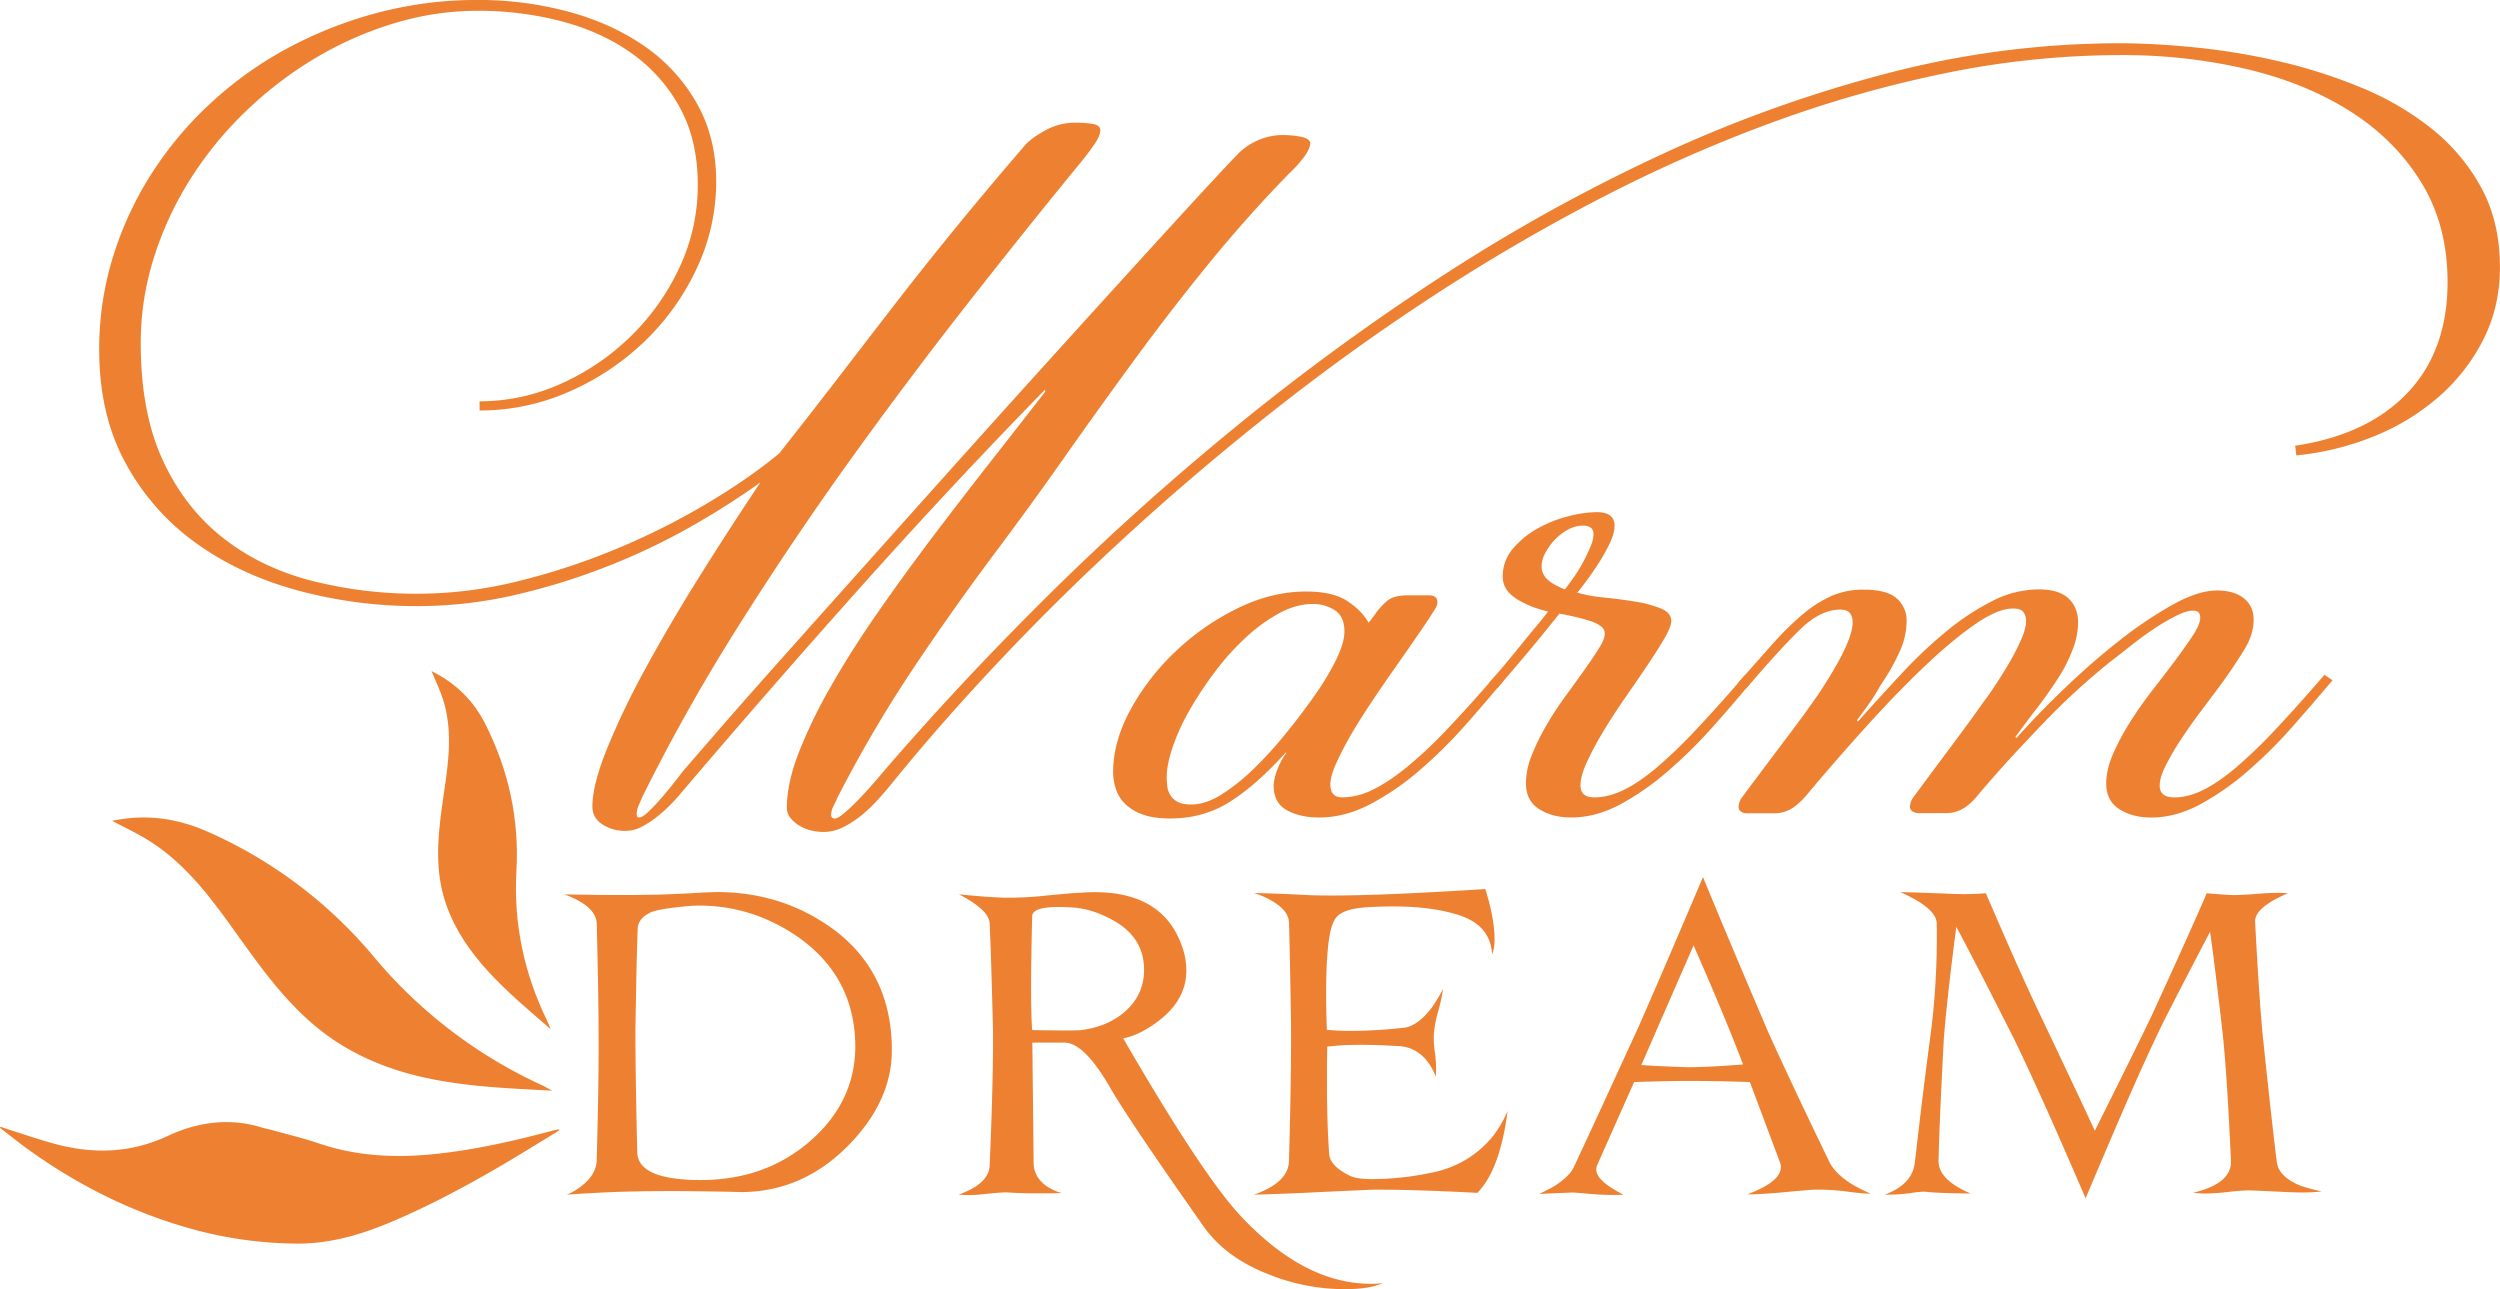<svg id="Layer_1" data-name="Layer 1" xmlns="http://www.w3.org/2000/svg" viewBox="0 0 1832.64 945.05"><defs><style>.cls-1{fill:#ed8131;}</style></defs><title>Warm-Dream</title><path class="cls-1" d="M856.56,312.34q-68.12,69.71-135,144.55T589.64,608.17q-3.56,4.36-8.32,9.11a108.31,108.31,0,0,1-10.1,8.91,65.61,65.61,0,0,1-10.89,6.93,25.44,25.44,0,0,1-11.48,2.77A30.24,30.24,0,0,1,532,631.14q-7.33-4.75-7.33-13.07,0-15.83,10.69-42.37a573.33,573.33,0,0,1,28.12-58.61q17.42-32.08,39.6-67.52t44.75-69.11a572.83,572.83,0,0,1-51.09,32.47A475,475,0,0,1,535.58,442a476.62,476.62,0,0,1-67.92,21,316.54,316.54,0,0,1-71.28,8.12,332.18,332.18,0,0,1-87.72-11.49Q266.49,448.18,234.21,425a173.88,173.88,0,0,1-51.68-58.61Q163.12,331,163.13,283a227.74,227.74,0,0,1,10.3-68.51,250.75,250.75,0,0,1,28.71-61.38,264.93,264.93,0,0,1,44-51.88,273.92,273.92,0,0,1,56.43-39.8,302.4,302.4,0,0,1,65.74-25.54,283.92,283.92,0,0,1,72.08-9.11,253.72,253.72,0,0,1,67.13,8.71q31.87,8.72,55.84,25.54a126.46,126.46,0,0,1,38,41.78q14.05,24.95,14.06,57a148.81,148.81,0,0,1-14.26,63.76,178.38,178.38,0,0,1-38.41,53.66,188.31,188.31,0,0,1-55.44,36.83,161.58,161.58,0,0,1-65.34,13.66v-6.73a144.16,144.16,0,0,0,59.6-12.87,175.59,175.59,0,0,0,51.09-34.65A171.4,171.4,0,0,0,588.45,223a141.5,141.5,0,0,0,13.46-60.79q0-32.47-13.07-56.43A117.4,117.4,0,0,0,553.6,66q-22.18-15.83-51.48-23.56a241.55,241.55,0,0,0-61.78-7.72,210.21,210.21,0,0,0-60.79,9.11,257.88,257.88,0,0,0-57.62,25.35A280.75,280.75,0,0,0,271,108a266.5,266.5,0,0,0-40.79,49.7,245.43,245.43,0,0,0-26.93,57.82,206.94,206.94,0,0,0-9.7,62.77q0,50.7,16,85.54t43.76,56.83q27.72,22,64.75,31.68a310.5,310.5,0,0,0,79,9.7,306.31,306.31,0,0,0,74.45-9.51,494.14,494.14,0,0,0,73.07-24.35A521,521,0,0,0,610,395.11q30.3-18.21,51.68-36,23.76-30.09,44.75-57.42t42-54.45q21-27.12,44-55.24t50.3-59.8q4.75-4.75,14.45-10.1a44.77,44.77,0,0,1,22-5.35,69,69,0,0,1,12.67,1q5.14,1,5.15,4.56,0,4-4.36,10.3t-9.5,12.67q-40,48.71-83.76,104.55T712.8,365.21q-42.77,59.61-82,122a1387.48,1387.48,0,0,0-69.7,124.15q-.8,2-2.38,5.54a16.59,16.59,0,0,0-1.58,6.73c0,1.58.53,2.38,1.58,2.38q2,.39,5.94-3.17a114.42,114.42,0,0,0,8.71-8.91q4.75-5.35,9.5-11.29t8.32-10.69q7.92-9.11,23.17-26.73t36-41q20.79-23.36,45.74-51.29l51.68-57.82q26.73-29.9,54.45-60.79t54.06-60q26.33-29.11,50.1-55.24t42.77-46.93q19-20.79,32.07-34.85t17.82-18.81a47,47,0,0,1,14.66-9.31,45.06,45.06,0,0,1,17-3.37,70.71,70.71,0,0,1,13.07,1.19q6.34,1.19,7.13,4.36,0,4.36-4.55,10.49a91.25,91.25,0,0,1-10.89,12.08q-30.89,31.69-58.81,65.94t-54.06,69.9q-26.14,35.64-51.48,71.68t-51.48,70.89q-32.88,44-61.78,87.52a949.5,949.5,0,0,0-53.86,92.27c-.53,1.32-1.39,3.17-2.57,5.54a15.11,15.11,0,0,0-1.78,6.73,2.64,2.64,0,0,0,.59,1.58,2.09,2.09,0,0,0,1.78.79q2,.39,6.14-3a118.12,118.12,0,0,0,9.11-8.32q4.95-4.95,10.1-10.69t9.11-10.49q55-64.16,120.19-128.9T994.57,341.05A1718.56,1718.56,0,0,1,1146.25,230a1283.43,1283.43,0,0,1,161.57-89.7,979,979,0,0,1,167.12-60,674.88,674.88,0,0,1,168.9-21.78q25,0,55.25,3a487.37,487.37,0,0,1,61.38,10.1,382.92,382.92,0,0,1,60.39,19.21,212.63,212.63,0,0,1,52.08,30.3,141.86,141.86,0,0,1,36.43,43.36Q1923,189.58,1923,222.84q0,28.51-11.88,52.28a138.65,138.65,0,0,1-32.07,41.78,166.41,166.41,0,0,1-47.33,29.31,204.47,204.47,0,0,1-58,14.45l-.79-7.13q53.06-7.92,82.37-38.81t29.31-81.18q0-41.58-19.2-72.87t-51.88-52.08q-32.67-20.79-76-31.09a397.67,397.67,0,0,0-92.08-10.3,642.36,642.36,0,0,0-128.11,13.07,882.4,882.4,0,0,0-128.11,36.43,1084.69,1084.69,0,0,0-126.33,55.84q-62.58,32.48-122,71.28T1025.66,326.6q-55.84,44-106.33,90.09t-95,93.26q-44.55,47.13-81.38,92.67-3.56,4.36-8.71,10.1a115.25,115.25,0,0,1-11.49,11.09A72.77,72.77,0,0,1,709,632.92a32.25,32.25,0,0,1-14.85,3.76,39,39,0,0,1-9.5-1.19,28.94,28.94,0,0,1-8.51-3.56,25.8,25.8,0,0,1-6.34-5.54,11.54,11.54,0,0,1-2.57-7.52q0-18.21,9.11-41.38a372.94,372.94,0,0,1,24.16-49.3q15-26.14,34.65-54.25t40.79-56q21.18-27.92,42-54.45t38.61-49.5Z" transform="translate(-90.41 -26.81)"/><path class="cls-1" d="M1098.13,477.48a50.26,50.26,0,0,1,9.5-10.5q4.75-3.76,14.65-3.76h15.44c2.38,0,4,.46,5,1.39a4.6,4.6,0,0,1,1.39,3.37,12.66,12.66,0,0,1-.2,2,15.77,15.77,0,0,1-2.17,4.36q-4.76,7.53-12.28,18.42t-16,23q-8.52,12.08-17,24.75T1081.1,564.8A240.76,240.76,0,0,0,1070,586.19q-4.36,9.71-4.36,15.64,0,9.5,8.72,9.51a50.87,50.87,0,0,0,22.18-5.54q11.48-5.54,25.15-16.63a322.15,322.15,0,0,0,29.7-27.92q16-16.83,35.84-39.8l5.54,4q-12.68,15.44-28.31,33.07a350.68,350.68,0,0,1-33.07,32.67,193,193,0,0,1-36.24,25q-18.81,9.9-37.82,9.9-13.87,0-23.57-5.35t-9.7-18a35.62,35.62,0,0,1,2-9.9,53.25,53.25,0,0,1,7.13-13.86v-.79q-21.38,23.76-41,36.24T948,626.78q-12.28,0-20.2-3a35,35,0,0,1-12.67-7.72,26.9,26.9,0,0,1-6.73-10.89,40.25,40.25,0,0,1-2-12.48q0-22.17,12.67-45.54a172.26,172.26,0,0,1,33.07-42.77,180.77,180.77,0,0,1,45.54-31.68q25.15-12.27,50.1-12.28,19.79,0,30.49,7.13t15.44,15.84Zm-45.54-7.92q-11.88,0-24.36,6.73a122.32,122.32,0,0,0-24.35,17.62,184.84,184.84,0,0,0-22.37,24.75,270.77,270.77,0,0,0-18.61,27.92,156.53,156.53,0,0,0-12.67,27.33q-4.56,13.27-4.55,22.77a57.94,57.94,0,0,0,.39,6.34,15.93,15.93,0,0,0,2.18,6.53,13.91,13.91,0,0,0,5.35,5q3.57,2,9.9,2,10.69,0,22.37-7.33a145.26,145.26,0,0,0,23.56-18.81A288.38,288.38,0,0,0,1032.59,565q11.29-13.86,20.79-27.33a197.74,197.74,0,0,0,15.84-25.94q6.73-13.26,6.73-22,0-11.08-7.13-15.64A29.55,29.55,0,0,0,1052.59,469.56Z" transform="translate(-90.41 -26.81)"/><path class="cls-1" d="M1260.89,402.24q13.07,0,13.07,9.9,0,5.55-3.37,12.67a129.11,129.11,0,0,1-7.92,14.26q-4.56,7.13-9.11,13.27t-6.93,8.91a107.07,107.07,0,0,0,19.6,3.56q11.68,1.19,22.77,3a86,86,0,0,1,18.81,5q7.72,3.17,7.72,9.11,0,4.36-5,12.87t-12.28,19.41q-7.33,10.9-16,23.37t-16,24.55A232.29,232.29,0,0,0,1254,584.8q-5,10.69-5,17.82,0,8.72,10.3,8.71t21.58-5.54q11.29-5.54,24.36-16.63a363.64,363.64,0,0,0,28.91-27.92q15.84-16.83,35.64-39.8l5.54,4q-12.68,15.44-28.32,33.07a365.28,365.28,0,0,1-32.87,32.67,196.8,196.8,0,0,1-35.44,25q-18.22,9.9-36.43,9.9-13.87,0-23.56-6.14T1209,601a55.9,55.9,0,0,1,4.36-20.79,165.5,165.5,0,0,1,10.69-21.78,242.33,242.33,0,0,1,13.86-21.19q7.52-10.29,13.86-19.21t10.69-15.84q4.35-6.92,4.36-10.89a6.59,6.59,0,0,0-2.77-5.35,25.11,25.11,0,0,0-7.52-3.76q-4.75-1.58-10.69-3t-12.27-2.57q-4.75,5.94-10.69,13.27t-12.08,14.65q-6.15,7.33-12.08,14.26L1188,531.34l-6.34-3.56q5.94-6.73,12.08-14.06t11.88-14.45q5.73-7.13,10.89-13.27t8.71-10.89q-14.66-3.56-24-9.9T1192,449.36a30.71,30.71,0,0,1,7.52-20.4,64.65,64.65,0,0,1,18.22-14.85,92.46,92.46,0,0,1,22.57-8.91A86.64,86.64,0,0,1,1260.89,402.24Zm-40.39,39.6a12.94,12.94,0,0,0,4,9.5q4,4,13.07,7.52,2.76-3.56,6.53-8.91a108.44,108.44,0,0,0,6.93-11.29,123.29,123.29,0,0,0,5.35-11.29,24.8,24.8,0,0,0,2.18-8.91q0-6.33-7.92-6.34a22.74,22.74,0,0,0-10.49,2.77,37,37,0,0,0-9.7,7.33,44.52,44.52,0,0,0-7.13,9.7A20.88,20.88,0,0,0,1220.5,441.84Z" transform="translate(-90.41 -26.81)"/><path class="cls-1" d="M1584.84,458.87q15,0,22,6.73t6.93,17.82a56.46,56.46,0,0,1-4.16,20,111.09,111.09,0,0,1-10.89,21.19q-7.53,11.49-15,21.19T1567.81,567l.79.79q15.87-17.82,35.72-36.83t40.08-34.85a296.22,296.22,0,0,1,38.9-26.14q18.66-10.29,32.15-10.3,12.7,0,19.84,5.74t7.15,15.64q0,10.69-6.61,21.58T1719.62,527q-7.62,10.3-15.83,21.19t-14.83,21A197.06,197.06,0,0,0,1678,588q-4.41,8.72-4.41,14.65,0,8.72,10.69,8.71,10.29,0,21.38-5.54t24.16-16.63a362.9,362.9,0,0,0,28.91-27.92q15.84-16.83,35.64-39.8l5.94,4q-13.07,15.44-28.51,33.07a346.34,346.34,0,0,1-32.67,32.67,196.72,196.72,0,0,1-35.44,25q-18.22,9.9-36.37,9.9-13.72,0-23.33-6.14t-9.6-18.81q0-10.29,5.15-22a178.8,178.8,0,0,1,12.67-23.56q7.52-11.88,16.63-23.56t16.63-21.78q7.52-10.1,12.67-18t5.15-12.67q0-5.14-5.15-5.15t-12.87,4A160.09,160.09,0,0,0,1669,488q-8.52,5.75-17,12.48t-15.25,11.88q-12.68,10.3-24.16,20.79t-22.77,22.18q-11.29,11.69-23.36,24.75T1540.88,609q-5.94,7.53-11.68,10.69a23.89,23.89,0,0,1-11.68,3.17h-21a7.62,7.62,0,0,1-4-1.19,3.88,3.88,0,0,1-2-3.56,12.27,12.27,0,0,1,2.38-6.73q9.1-12.27,16-21.58l12.67-17q5.74-7.72,11.29-15.25t11.88-16.63q2-2.38,6.93-9.7t10.29-16.24a181.14,181.14,0,0,0,9.51-18q4.16-9.11,4.16-15a10.43,10.43,0,0,0-2-6.53q-2-2.57-7.52-2.57-11.49,0-28.91,12.28t-37.82,31.88q-20.4,19.6-42.18,43.76t-42,48.31q-6.34,7.53-11.88,10.69a23.54,23.54,0,0,1-11.88,3.17h-21a6.66,6.66,0,0,1-3.76-1.19,4,4,0,0,1-1.78-3.56,12.27,12.27,0,0,1,2.38-6.73q9.1-12.27,16.24-21.78t13.27-17.62q6.13-8.11,11.88-15.84t12.08-16.83q2.38-3.16,6.93-10.3t9.31-15.44a137.9,137.9,0,0,0,8.12-16.63q3.36-8.32,3.37-14.26a10.44,10.44,0,0,0-2-6.53q-2-2.57-7.13-2.57-14.66,0-30.1,15.25t-38.81,42.57l-6.34-3.56q14.26-16.23,25.74-29.11a212.71,212.71,0,0,1,22.18-21.78,88.53,88.53,0,0,1,21.19-13.46,57.63,57.63,0,0,1,23.17-4.55q17.42,0,24.55,6.53a21.35,21.35,0,0,1,7.13,16.43,54,54,0,0,1-5.35,23,149.66,149.66,0,0,1-10.89,19.8q-3.17,4.75-4.95,7.92t-3.76,6.14q-2,3-4.56,6.53t-6.93,9.51l.79.79q15.84-17.82,31.88-35a337.07,337.07,0,0,1,32.67-30.89,183.48,183.48,0,0,1,33.46-22.18A75.14,75.14,0,0,1,1584.84,458.87Z" transform="translate(-90.41 -26.81)"/><path class="cls-1" d="M744.18,796.69q0,37.09-31.41,69.31-33.58,34.39-78.65,34.66-70.53-1.76-110.47.81-6.36.27-17.73,1.08a44.51,44.51,0,0,0,10.83-6.36q10.83-8.39,11.1-19.09,1.62-60,1.35-93.54,0-26-1.35-79.47Q527.58,691,504,682.43q39.66.81,62.14.27,9.88,0,30.46-1.08,17.19-1.08,23.56-.81,44.13,1.09,79.06,25.72Q744.18,738.48,744.18,796.69ZM717.24,788q-2.57-47.38-43-75.13-32.9-22.2-71.21-22.2-3.93,0-7.17.27-19.36,1.76-26.4,3.92-11.64,4.2-11.64,13.81-.81,22.2-1.62,73.51,0,32.22,1.35,89.08.27,18.82,39.12,20.44,52.93,2.3,88.4-29.1Q719.67,831.89,717.24,788Z" transform="translate(-90.41 -26.81)"/><path class="cls-1" d="M827.54,684.87A250.07,250.07,0,0,0,858,683.24q19.76-1.89,22.47-1.9.27,0,4.6-.27t7.58-.27q52.93,0,65.52,43.73a51.5,51.5,0,0,1,1.89,13.67q0,21.25-19.76,36.55Q926.23,785.59,913.78,788q59.3,102.34,87.32,131.45,46,48.46,94.22,48.46a60.25,60.25,0,0,0,8.66-.54q-9.21,4.46-27.75,4.47A149.57,149.57,0,0,1,1020.45,961q-32.9-12.73-49.28-37.36-52.66-74.86-66.88-99.37-19.09-33.17-33.57-33.17H847.17l.95,88.4q.27,10.83,10.42,17.46a38.12,38.12,0,0,0,10.29,4.47q-25.72.54-40.48-.54-4.47,0-17.46,1.35a84,84,0,0,1-17.73.27q22.47-8,22.74-21.66,2.71-62.95,2.44-98.69-1.35-54.55-2.44-78.38-.27-7-11.37-14.75a81,81,0,0,0-11.37-6.63Q815.09,684.6,827.54,684.87ZM883,781.93q21-2.71,34-15.37t12-31.47q-1.22-22.47-24-34.39-13.81-7.44-27.07-8.53-30.87-2.3-30.87,6.36-1.62,63.49,0,83.39Q877.5,782.48,883,781.93Z" transform="translate(-90.41 -26.81)"/><path class="cls-1" d="M1049.8,683q6.63.27,16.92.27,38.31,0,112.5-4.74,6.77,21.66,6.77,36.69a31.38,31.38,0,0,1-1.76,11.37q-1.09-20.58-22.47-28.29-26.26-9.2-70.12-6.36-15.84,1.09-21.25,6.91-3.65,3.79-5.55,15.16-3.39,22.2-1.76,67.69a165.79,165.79,0,0,0,17.46.81,357.39,357.39,0,0,0,37.77-2.17q10.56-.54,21.39-14.49a123,123,0,0,0,8.53-14.08,122,122,0,0,1-3.45,16,94.77,94.77,0,0,0-3.18,15.77,65.45,65.45,0,0,0,.68,14.69,89.22,89.22,0,0,1,.68,17.8q-9.07-22.47-29.38-22.47-32.22-1.89-50.23.54-.81,50.5,1.49,79.06.81,8.53,15.16,15.57,4.74,2.44,17.19,2.44a215.69,215.69,0,0,0,42.78-4.74q27.07-5.55,44.27-26A80,80,0,0,0,1195.6,841q-5.55,43.32-22.2,60.24-49.28-2.57-77.3-2.3-34.39,1.49-49.41,2.3-26.8,1.09-37.09,1.35,25.45-8.93,25.72-24.91,1.76-64.3,1.49-101-.81-51.3-1.49-73.51-.27-9.07-13-16.24a64.85,64.85,0,0,0-12.73-5.55Q1035.31,682.16,1049.8,683Z" transform="translate(-90.41 -26.81)"/><path class="cls-1" d="M1338.8,669.71q14.08,34.66,47.65,113.31,15.57,34.66,44.67,94.9,6.63,13.81,30.46,23.83-4.2.27-16.38-1.35a161.63,161.63,0,0,0-24.91-1.49q-5.55.27-26.67,2.3-17.46,1.35-22.2,1.08,24.5-9.2,24.5-20a8,8,0,0,0-.54-3L1373.18,820q-26.94-.81-43.32-.81-15.43,0-41.56.81l-27.21,61.19a8.32,8.32,0,0,0-.54,2.84q0,8.53,20,18.55a176.72,176.72,0,0,1-23.83-.54q-13.4-1.08-12.86-1.08L1218.72,902q6.1-2.84,10.83-5.55,11.37-7.17,14.62-14.22,14.76-31.54,47.52-103Q1309.15,739.56,1338.8,669.71Zm29.38,137.41q-13-34.25-36.28-87.32l-38.31,87.72q10,.81,33.84,1.62Q1342.59,809.14,1368.17,807.11Z" transform="translate(-90.41 -26.81)"/><path class="cls-1" d="M1517.6,681.89a210.59,210.59,0,0,0,28.57-.27q26,60.65,42.37,94.49,25.86,54.42,37.5,79.6,27.35-54.69,41.29-83.53,28.83-62.81,40.75-90.57,12.45,1.09,19.36,1.35,6.09,0,16.38-.81t15.57-.81q4.06,0,8.26.27-24.91,10.56-24.1,21.25,2.71,51.31,5.28,80.14,6.9,66.33,10.56,95.17,1.08,11.1,17.19,17.74a115.31,115.31,0,0,0,15.7,4.2q-8.53,1.35-25.72.54-25.45-1.22-27.21-1.22a147.74,147.74,0,0,0-15.64,1.15,149.93,149.93,0,0,1-16.18,1.15,83.26,83.26,0,0,1-9.48-.54q28.84-6.9,27.75-23.83-2.57-58.21-5.82-91-6.1-53.2-9.48-76.49-22.2,42.37-34.38,66.47-14.89,30.46-37.36,83-9.21,21.52-19.49,45.89-32.36-75.4-52.12-116.15-29.11-57.67-42.64-82.85-6.91,52.66-9.21,82.85-3.25,61.06-3.79,88-.81,14.35,23.55,24.64-25.58-.27-33.57-1.35a70.18,70.18,0,0,0-10.83,1.08,121.78,121.78,0,0,1-18.55,1.08q19.9-7.44,21.93-23,6.63-57.67,11.1-90.43a559.58,559.58,0,0,0,5-84.47q.81-11.64-26.67-23.83Q1488.77,680.81,1517.6,681.89Z" transform="translate(-90.41 -26.81)"/><path class="cls-1" d="M494.09,781.24c-32.31-27.79-63.31-53.62-76.48-91-8.63-24.48-6.46-48.86-3-73.54,3.64-25.84,8.79-51.73.47-77.47-2.1-6.52-5.17-12.8-8.32-20.48,19.17,9.56,31.28,22.84,39.22,38.44,17.46,34.3,25.13,70.52,23,108-2.13,38.29,5.44,74.87,22.56,110C492.28,776.64,492.78,778.07,494.09,781.24Z" transform="translate(-90.41 -26.81)"/><path class="cls-1" d="M495.27,826.32C441,823.56,389.62,821.77,343,794.19c-30.51-18.07-51.49-44.54-71.61-72.36-21.06-29.12-40.85-59.47-72.27-79.07-8-5-16.52-8.93-26.48-14.24,25.72-5.41,48.76-1.46,70.36,8.13a334.29,334.29,0,0,1,121.5,91.59,350.86,350.86,0,0,0,123,94C489.36,823.08,491.13,824.13,495.27,826.32Z" transform="translate(-90.41 -26.81)"/><path class="cls-1" d="M500.2,854.6c-1.17.24-2.35.42-3.51.73-29.09,7.77-58.39,14.5-88.43,17.54-28.64,2.9-56.79,1.46-84.32-7.93-11.07-3.78-22.5-6.48-33.78-9.63-2.55-.71-5.17-1.15-7.69-1.93-23.9-7.4-47.21-4.08-69.17,6.17-27.19,12.69-54.66,13.39-82.88,5.73-12-3.26-23.79-7.38-35.68-11.12-1.3-.41-2.56-.93-3.83-1.39l-.52.81c7.19,5.51,14.23,11.22,21.6,16.49,37.61,26.93,78.55,47,123.36,58.8a294.81,294.81,0,0,0,72.09,9.56c27.83.34,53.25-8.39,78.11-19.47,33.28-14.83,64.87-32.82,95.86-51.89,5.25-3.23,10.53-6.4,15.79-9.62,1.13-.69,2.19-1.48,3.28-2.23Z" transform="translate(-90.41 -26.81)"/></svg>
